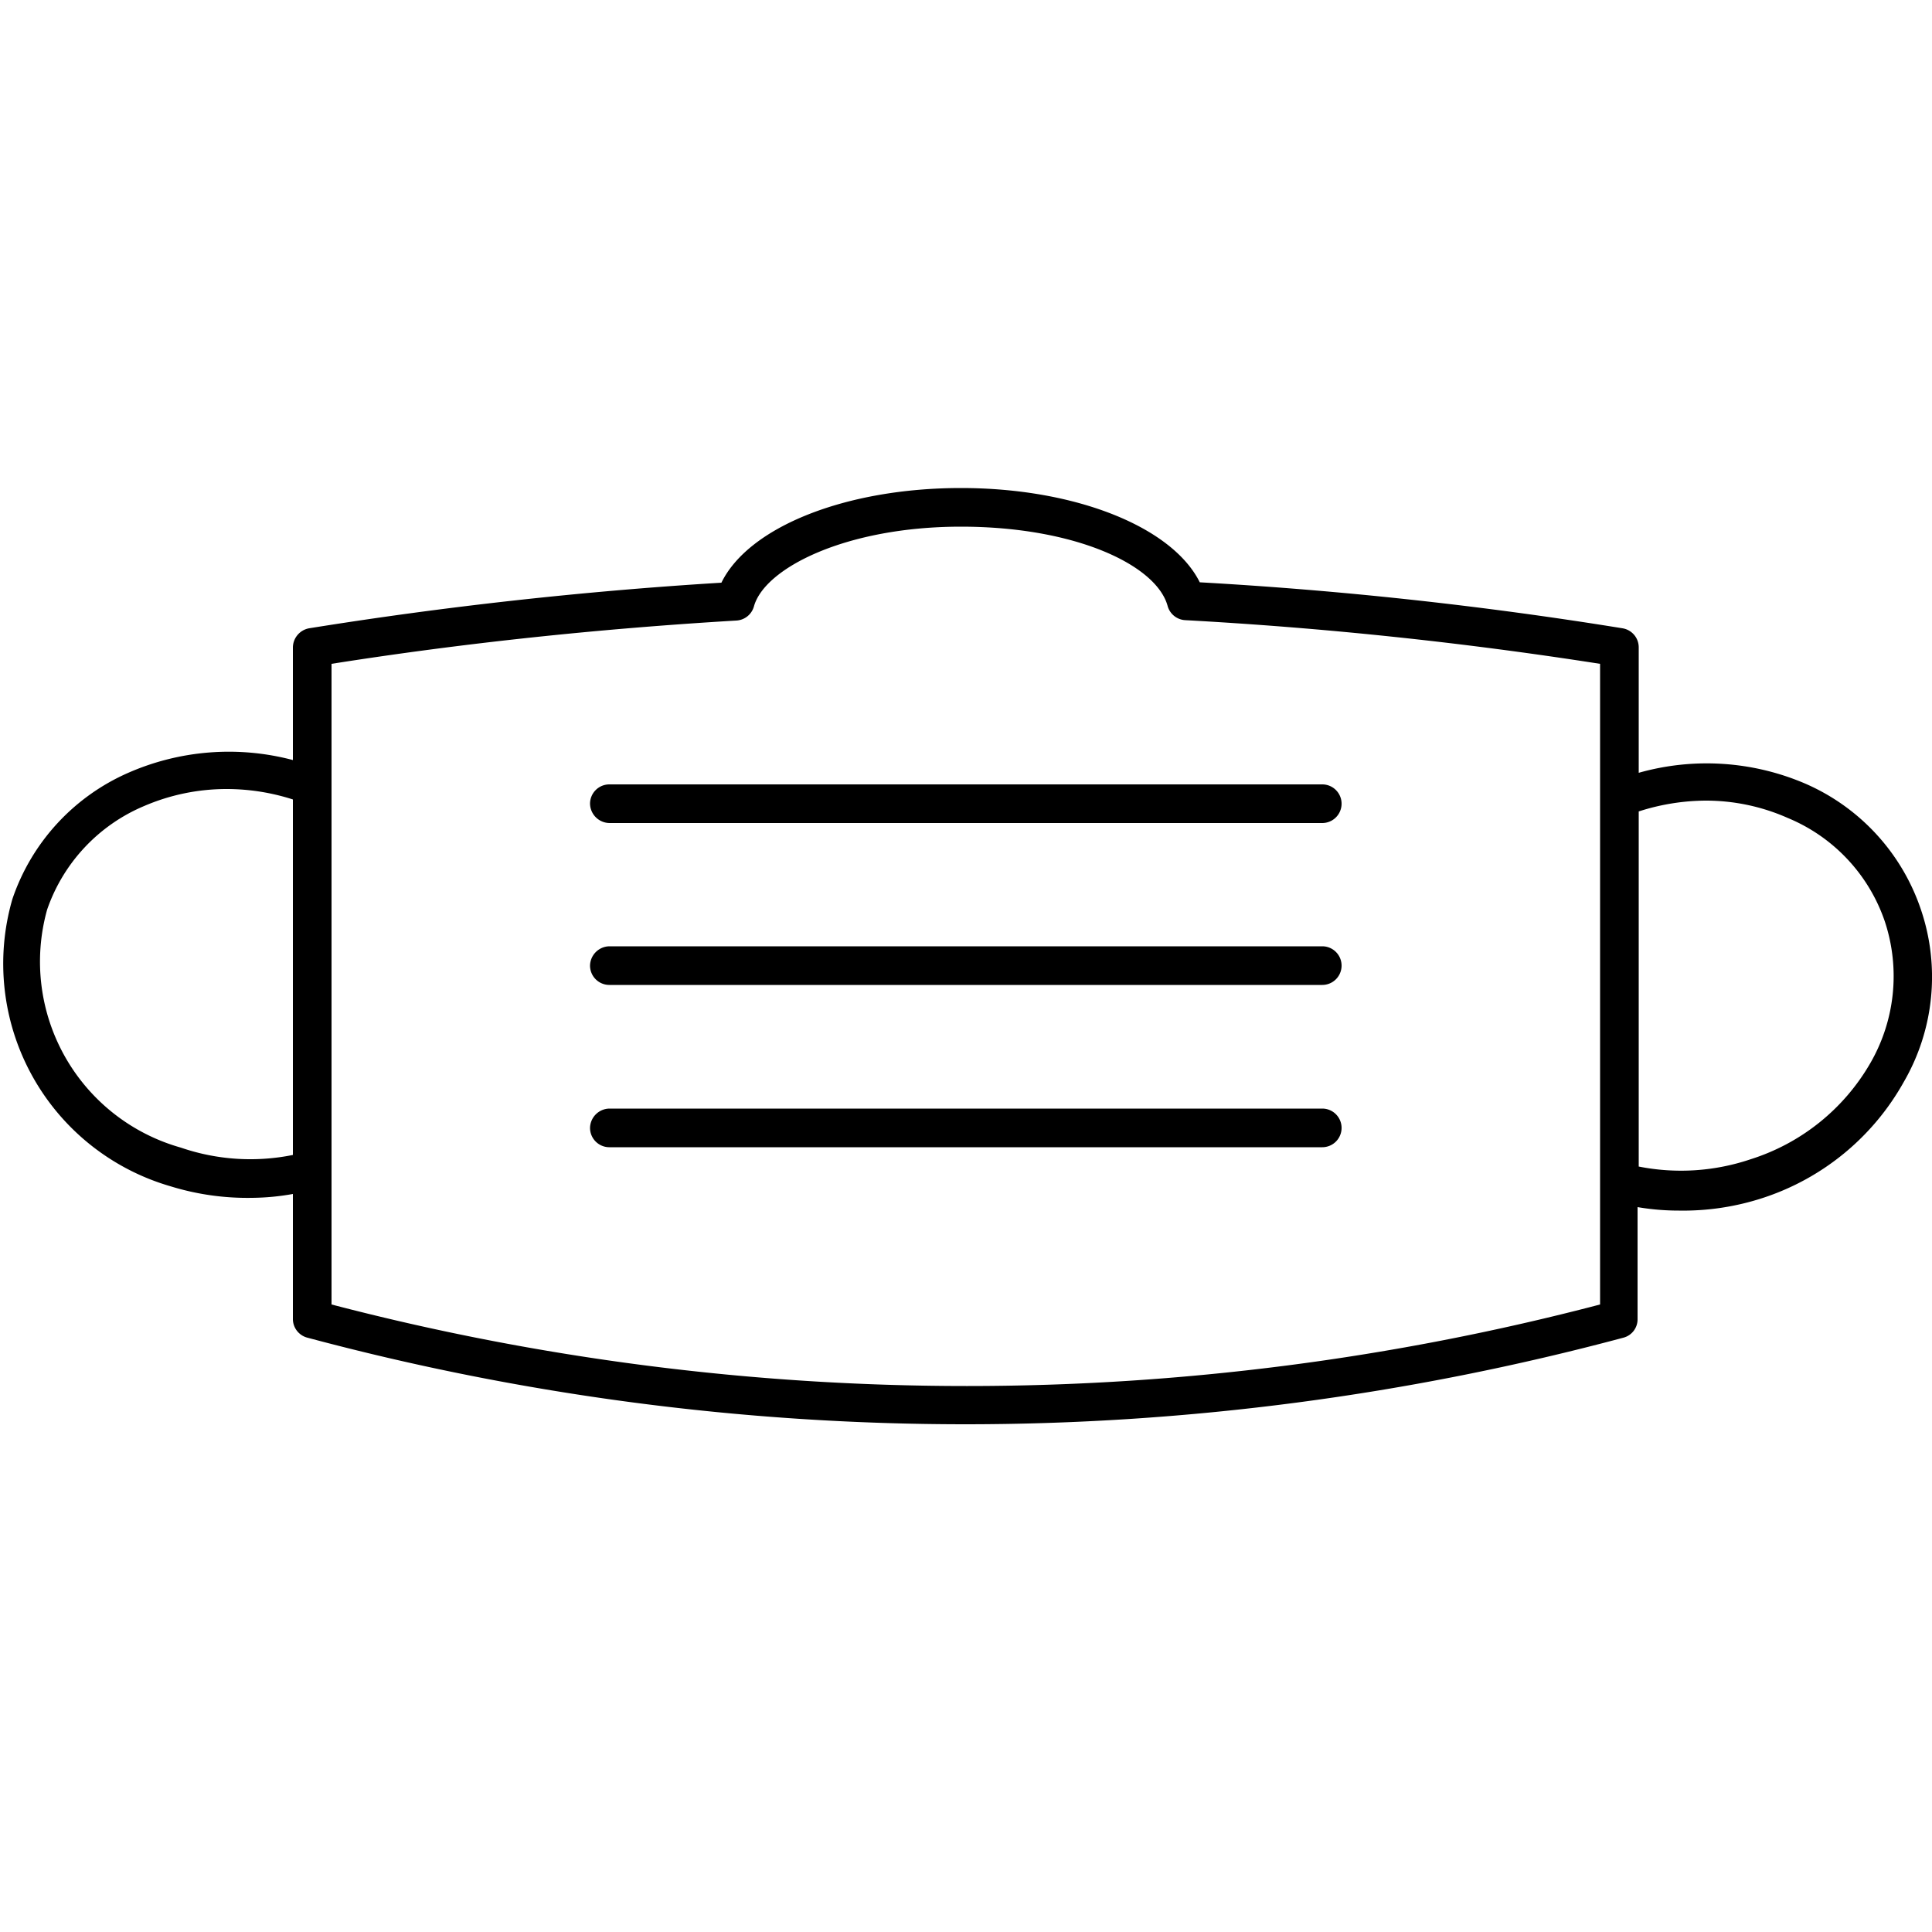<svg id="b090b9d2-f1aa-4bb6-a0e7-715807404cdf" data-name="ICONS" xmlns="http://www.w3.org/2000/svg" viewBox="0 0 50 50"><path d="M49.72,23.56a5.45,5.45,0,0,0-3-3.28A6.47,6.47,0,0,0,42.41,20V16.76a.5.5,0,0,0-.42-.5,105.47,105.47,0,0,0-10.94-1.19c-.71-1.43-3.21-2.44-6.18-2.44s-5.49,1-6.2,2.45c-3.6.22-7.19.62-10.67,1.18a.51.51,0,0,0-.42.5v2.91A6.48,6.48,0,0,0,3.32,20a5.49,5.49,0,0,0-3,3.27,6,6,0,0,0,4.09,7.43A6.75,6.75,0,0,0,6.52,31a6.24,6.24,0,0,0,1.06-.1v3.24a.5.5,0,0,0,.38.48,65.78,65.78,0,0,0,17,2.24h.05a65.83,65.83,0,0,0,17-2.24.49.49,0,0,0,.37-.48v-2.9a6.35,6.35,0,0,0,1.07.09A6.63,6.63,0,0,0,45.63,31a6.48,6.48,0,0,0,3.64-3A5.42,5.42,0,0,0,49.72,23.56ZM25.05,35.87H25A65,65,0,0,1,8.58,33.76V17.18c3.42-.54,6.94-.91,10.47-1.12a.5.5,0,0,0,.46-.36c.27-1,2.39-2.07,5.36-2.07s5.07,1,5.35,2.06a.5.5,0,0,0,.46.36,107.66,107.66,0,0,1,10.73,1.13V33.76A64.52,64.52,0,0,1,25.05,35.87ZM4.68,29.7a5,5,0,0,1-3.46-6.16,4.5,4.5,0,0,1,2.51-2.68,5.39,5.39,0,0,1,2.14-.44,5.6,5.6,0,0,1,1.71.27v9.2A5.54,5.54,0,0,1,4.68,29.7ZM48.4,27.52A5.48,5.48,0,0,1,45.31,30a5.63,5.63,0,0,1-2.9.19V21a5.73,5.73,0,0,1,1.72-.28,5.23,5.23,0,0,1,2.14.45,4.45,4.45,0,0,1,2.51,2.68A4.5,4.5,0,0,1,48.4,27.52Z"/><path d="M34.22,20.3H15.77a.5.5,0,0,0-.5.5.51.51,0,0,0,.5.5H34.22a.5.5,0,0,0,.5-.5A.5.5,0,0,0,34.22,20.3Z"/><path d="M34.22,24.49H15.77a.51.51,0,0,0-.5.5.5.5,0,0,0,.5.5H34.22a.5.5,0,0,0,.5-.5A.5.5,0,0,0,34.22,24.49Z"/><path d="M34.22,28.69H15.77a.51.51,0,0,0-.5.5.5.5,0,0,0,.5.5H34.22a.5.5,0,0,0,.5-.5A.5.5,0,0,0,34.22,28.69Z"/></svg>